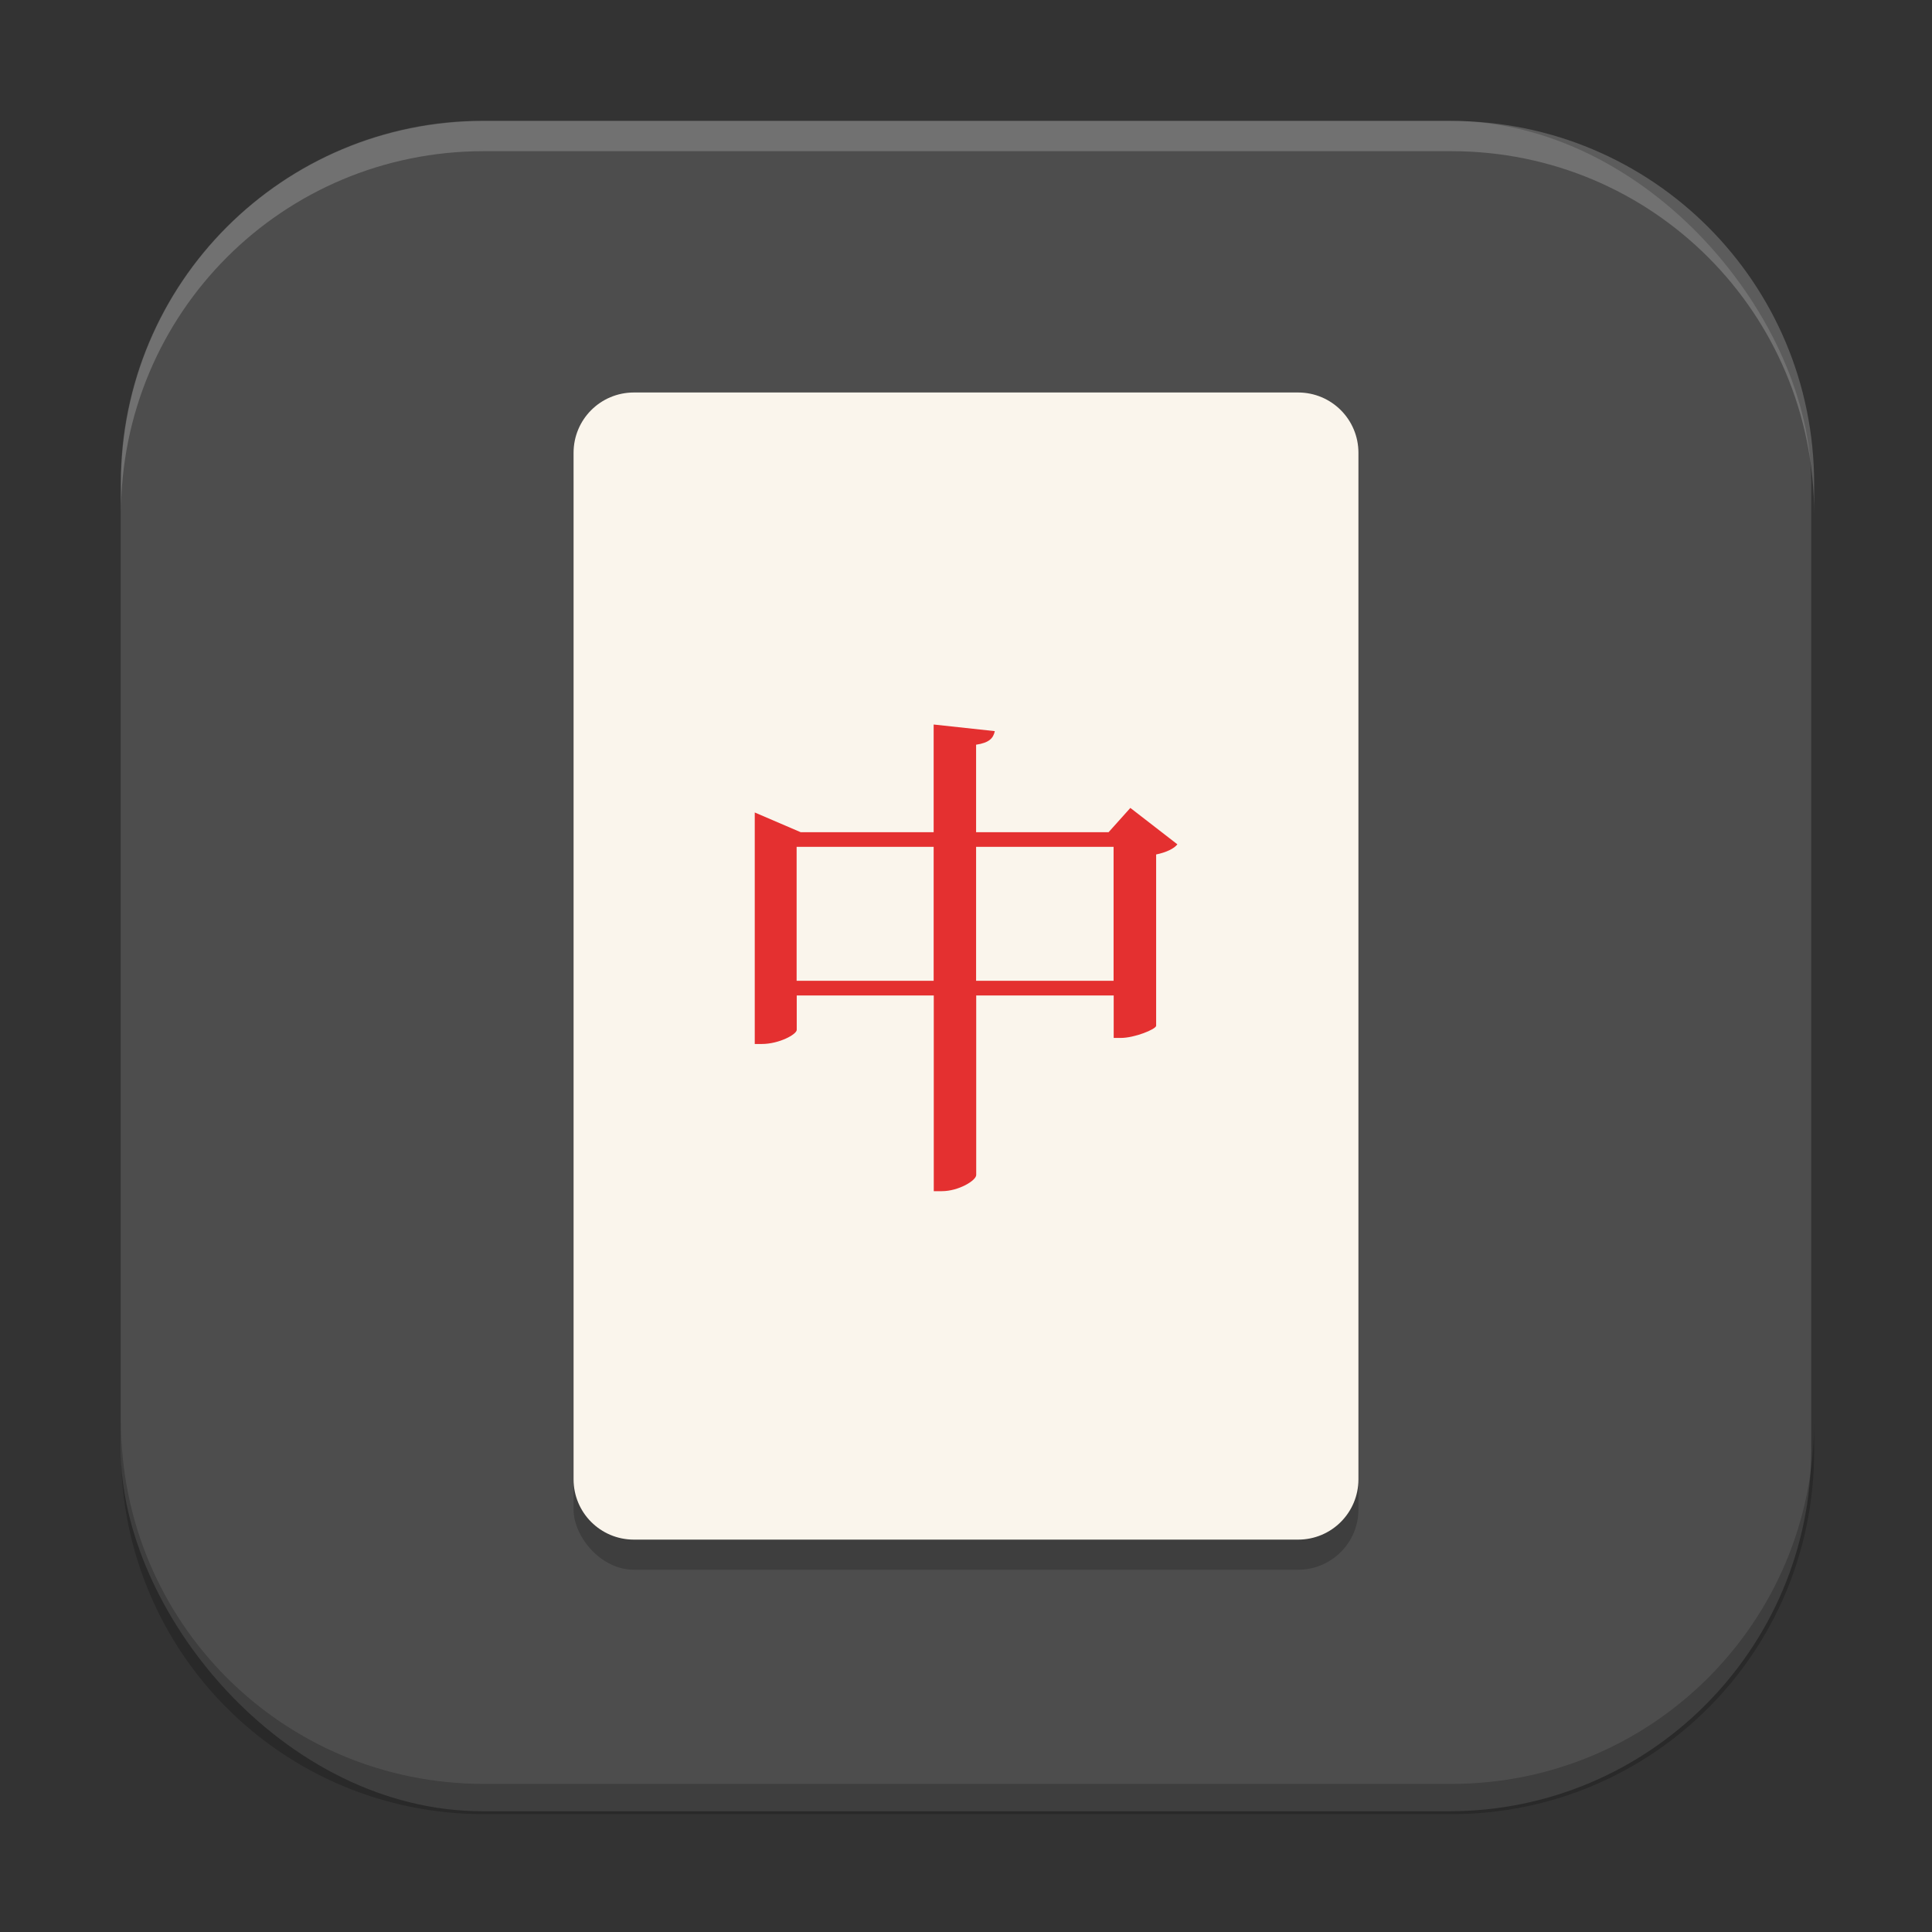 <?xml version="1.0" encoding="UTF-8" standalone="no"?>
<!-- Created with Inkscape (http://www.inkscape.org/) -->

<svg
   width="64"
   height="64"
   viewBox="0 0 16.933 16.933"
   version="1.1"
   id="svg5"
   inkscape:version="1.2 (dc2aedaf03, 2022-05-15)"
   sodipodi:docname="gnome-mahjongg.svg"
   xmlns:inkscape="http://www.inkscape.org/namespaces/inkscape"
   xmlns:sodipodi="http://sodipodi.sourceforge.net/DTD/sodipodi-0.dtd"
   xmlns="http://www.w3.org/2000/svg"
   xmlns:svg="http://www.w3.org/2000/svg">
  <rect x="0" y="0" width="16.933" height="16.933" fill="#333333" stroke="none"/>
  <sodipodi:namedview
     id="namedview7"
     pagecolor="#ffffff"
     bordercolor="#666666"
     borderopacity="1.0"
     inkscape:pageshadow="2"
     inkscape:pageopacity="0.0"
     inkscape:pagecheckerboard="0"
     inkscape:document-units="px"
     showgrid="false"
     units="px"
     height="64px"
     inkscape:zoom="12.34375"
     inkscape:cx="31.959494"
     inkscape:cy="32"
     inkscape:window-width="1920"
     inkscape:window-height="1011"
     inkscape:window-x="0"
     inkscape:window-y="0"
     inkscape:window-maximized="1"
     inkscape:current-layer="svg5"
     inkscape:showpageshadow="2"
     inkscape:deskcolor="#d1d1d1" />
  <defs
     id="defs2" />
  <rect
     style="fill:#4d4d4d;stroke-width:0.265;fill-opacity:1"
     id="rect846"
     width="14.817"
     height="14.817"
     x="1.058"
     y="1.058"
     ry="3.175" />
  <rect
     style="opacity:0.2;fill:#000000;stroke-width:0.265"
     id="rect633"
     width="6.879"
     height="10.054"
     x="5.027"
     y="3.704"
     ry="0.529" />
  <path
     id="rect2098"
     style="fill:#faf5ec;fill-opacity:1;stroke-width:2.381;stroke-linecap:round;stroke-linejoin:round"
     d="m 5.556,3.44 h 5.821 c 0.293,0 0.529,0.236 0.529,0.529 v 8.996 c 0,0.293 -0.236,0.529 -0.529,0.529 H 5.556 c -0.293,0 -0.529,-0.236 -0.529,-0.529 V 3.969 c 0,-0.293 0.236,-0.529 0.529,-0.529 z"
     sodipodi:nodetypes="sssssssss" />
  <path
     d="M 9.76,8.596 H 8.555 V 7.422 h 1.205 z M 8.719,6.408 8.183,6.35 V 7.294 H 7.018 L 6.615,7.121 v 2.029 h 0.062 c 0.151,0 0.306,-0.084 0.306,-0.124 V 8.725 h 1.201 v 1.715 h 0.071 c 0.146,0 0.301,-0.093 0.301,-0.142 V 8.725 h 1.205 v 0.372 h 0.062 c 0.12,0 0.306,-0.075 0.31,-0.106 v -1.502 c 0.089,-0.018 0.16,-0.053 0.186,-0.089 L 9.907,7.081 9.716,7.294 H 8.555 V 6.527 C 8.67,6.51 8.706,6.47 8.719,6.408 Z M 6.982,8.596 V 7.422 h 1.201 v 1.174 z"
     style="font-weight:500;font-size:4.431px;line-height:1.25;font-family:'Noto Serif CJK JP';-inkscape-font-specification:'Noto Serif CJK JP Medium';fill:#e43030;fill-opacity:1;stroke-width:0.111"
     id="path14835" />
  <path
     id="rect845"
     style="opacity:0.2;fill:#000000;stroke-width:1"
     d="M 4 47 L 4 48 C 4 54.648 9.352 60 16 60 L 48 60 C 54.648 60 60 54.648 60 48 L 60 47 C 60 53.648 54.648 59 48 59 L 16 59 C 9.352 59 4 53.648 4 47 z "
     transform="scale(0.265)" />
  <path
     id="rect843"
     style="opacity:0.2;fill:#ffffff;stroke-width:1"
     d="M 16 4 C 9.352 4 4 9.352 4 16 L 4 17 C 4 10.352 9.352 5 16 5 L 48 5 C 54.648 5 60 10.352 60 17 L 60 16 C 60 9.352 54.648 4 48 4 L 16 4 z "
     transform="scale(0.265)" />
</svg>
